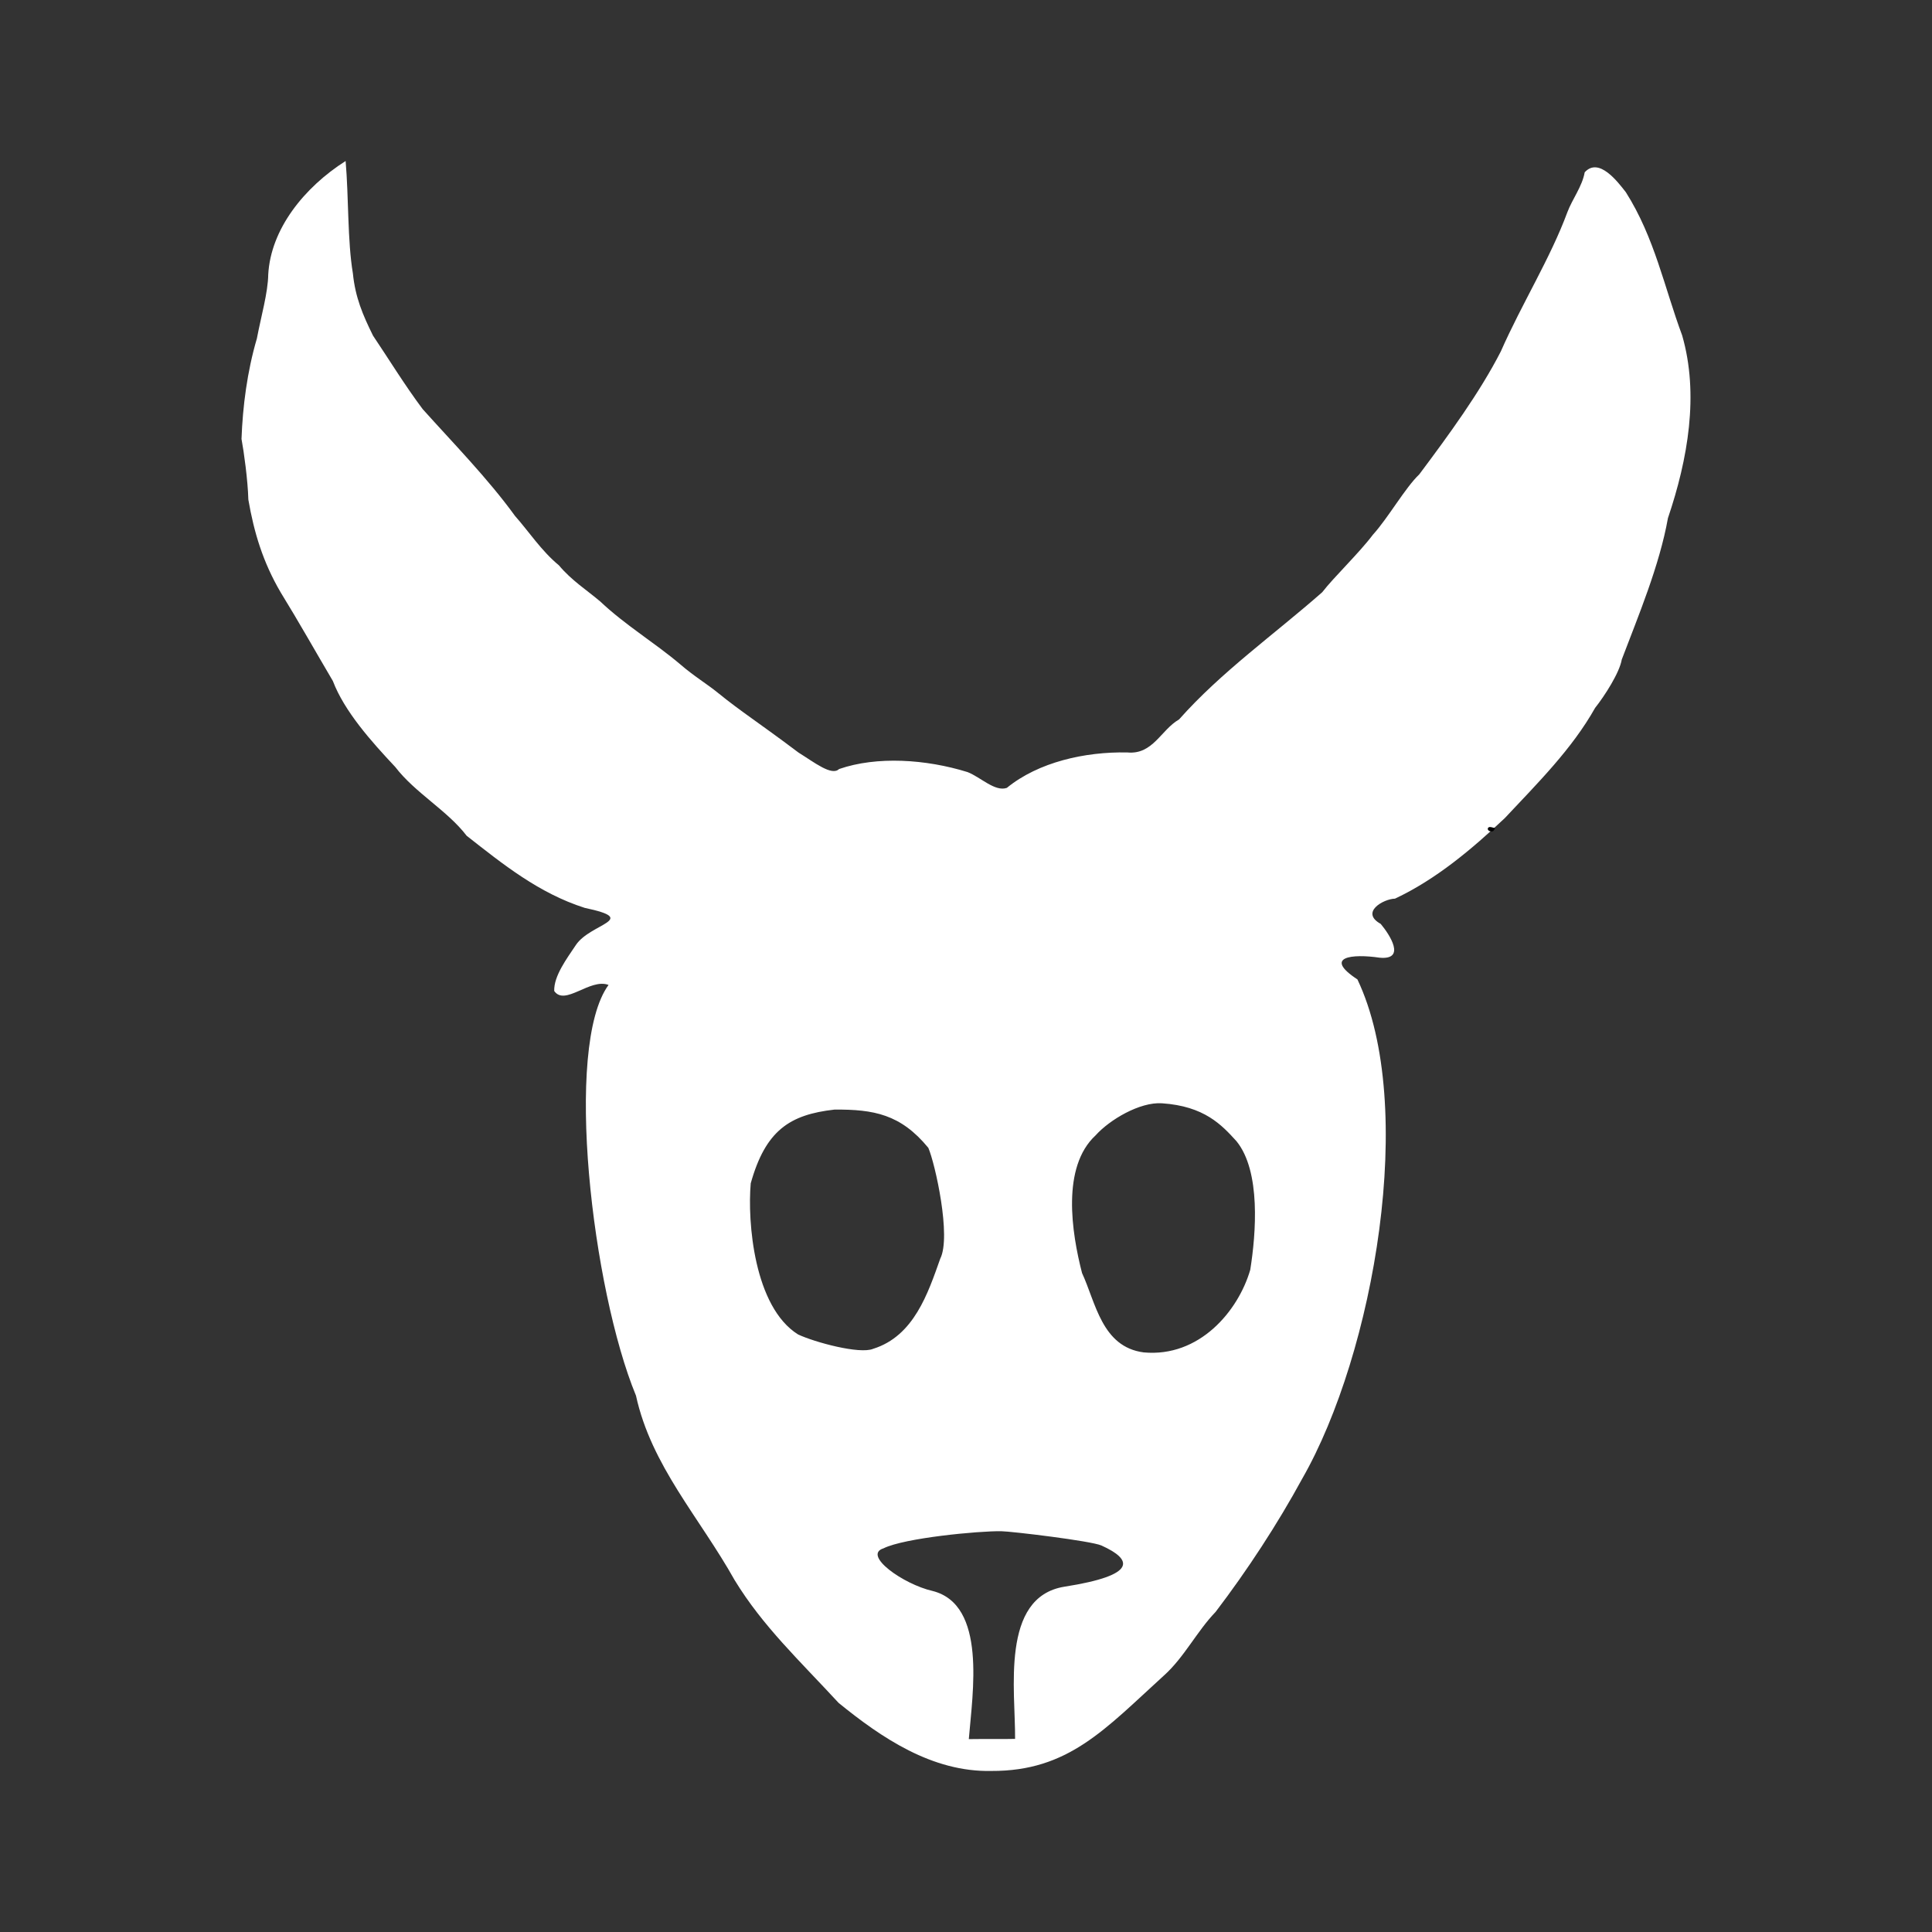 <?xml version="1.0" encoding="UTF-8" standalone="no"?>
<!-- Created with Inkscape (http://www.inkscape.org/) -->

<svg
   xmlns:dc="http://purl.org/dc/elements/1.1/"
   xmlns:cc="http://creativecommons.org/ns#"
   xmlns:rdf="http://www.w3.org/1999/02/22-rdf-syntax-ns#"
   xmlns:svg="http://www.w3.org/2000/svg"
   xmlns="http://www.w3.org/2000/svg"
   xmlns:sodipodi="http://sodipodi.sourceforge.net/DTD/sodipodi-0.dtd"
   xmlns:inkscape="http://www.inkscape.org/namespaces/inkscape"
   width="240"
   height="240"
   viewBox="0 0 240 240"
   id="svg2"
   version="1.1"
   inkscape:version="0.91 r13725"
   sodipodi:docname="yak-front-outline.svg"
   inkscape:export-filename="/usr/src/G1/yaxim/asset-graphics/yak-front.svg.png"
   inkscape:export-xdpi="100.07505"
   inkscape:export-ydpi="100.07505">
  <rect x="0" y="0" width="240" height="240" fill="#333333" stroke="none"/>
  <defs
     id="defs4" />
  <sodipodi:namedview
     id="base"
     pagecolor="#001900"
     bordercolor="#666666"
     borderopacity="1.0"
     inkscape:pageopacity="0"
     inkscape:pageshadow="2"
     inkscape:zoom="5.6"
     inkscape:cx="127.01712"
     inkscape:cy="73.618964"
     inkscape:document-units="px"
     inkscape:current-layer="layer1"
     showgrid="true"
     inkscape:window-width="1920"
     inkscape:window-height="1029"
     inkscape:window-x="0"
     inkscape:window-y="0"
     inkscape:window-maximized="1"
     units="px"
     showguides="true">
    <inkscape:grid
       type="xygrid"
       id="grid4730"
       originx="20"
       originy="20"
       spacingx="10"
       spacingy="10" />
  </sodipodi:namedview>
  <g
     inkscape:label="Layer 1"
     inkscape:groupmode="layer"
     id="layer1"
     transform="translate(0,-812.362)">
    <path
       style="fill:#ffffff;fill-opacity:1;stroke:none;stroke-opacity:1"
       d="m 42.934,20 c -5.138,3.272 -9.299,8.438 -9.613,14.102 -0.031,2.244 -0.892,5.214 -1.408,7.938 -1.217,4.15 -1.76,8.435 -1.912,12.484 0.295,1.571 0.785,5.121 0.85,7.541 0.706,4.092 1.811,7.761 4.018,11.529 2.228,3.613 4.298,7.301 6.479,10.998 1.438,3.775 4.748,7.484 7.75,10.682 2.466,3.224 6.474,5.408 8.871,8.547 4.5,3.531 8.959,7.135 14.668,8.959 6.905,1.46 0.718,1.913 -1.092,4.602 -1.133,1.699 -2.755,3.849 -2.699,5.721 1.329,1.923 4.465,-1.631 6.75,-0.75 C 70,130 73.576,160.222 79.004,173.371 c 1.907,8.718 7.883,15.107 12.262,22.928 3.505,5.73 7.983,9.906 12.91,15.241 5.295,4.308 11.604,8.615 18.982,8.453 9.547,0.043 14.092,-5.177 21.429,-11.854 2.507,-2.24 4.109,-5.514 6.415,-7.897 3.947,-5.177 7.693,-10.916 10.754,-16.535 8.938,-15.593 14.328,-46.362 6.867,-62.041 -4.321,-2.837 -0.607,-3.195 2.748,-2.699 3.336,0.318 1.272,-2.85 0.146,-4.197 -2.598,-1.442 0.352,-3.108 1.775,-3.137 5.146,-2.422 9.576,-6.177 13.646,-10.01 4.061,-4.333 8.329,-8.562 11.213,-13.688 1.174,-1.476 3.032,-4.361 3.311,-6.008 2.038,-5.373 4.688,-11.671 5.736,-17.566 2.475,-7.31 3.888,-15.353 1.764,-22.703 -2.219,-5.961 -3.405,-12.116 -6.992,-17.779 -0.996,-1.277 -3.353,-4.417 -5.113,-2.475 -0.306,1.751 -1.541,3.33 -2.154,4.961 -2.117,5.732 -5.632,11.314 -8.27,17.301 -2.616,5.103 -6.436,10.332 -10.133,15.27 -1.716,1.618 -3.867,5.415 -5.752,7.488 -1.713,2.281 -4.878,5.298 -6.295,7.143 -5.913,5.204 -12.561,9.909 -17.783,15.801 -2.276,1.318 -3.251,4.405 -6.434,4.104 -5.248,-0.106 -11.044,1.197 -14.961,4.4 -1.471,0.519 -3.257,-1.329 -4.877,-1.959 -5.157,-1.603 -11.27,-2.007 -15.969,-0.379 -0.909,0.896 -3.065,-0.826 -5.035,-2.047 -5.103,-3.84 -7.083,-5.038 -10.057,-7.457 -1.235,-1.01 -2.967,-2.058 -4.639,-3.51 -3.16,-2.676 -6.821,-4.862 -9.926,-7.795 -1.605,-1.369 -3.59,-2.63 -5.145,-4.502 -2.161,-1.772 -3.782,-4.262 -5.445,-6.125 C 60.634,59.469 56.24,54.987 52.51,50.826 50.302,47.891 48.098,44.298 46.34,41.699 45.061,39.112 44.133,36.935 43.836,33.953 43.157,29.91 43.329,24.599 42.934,20 Z M 144.345,137.054 c 5.254,0.357 7.405,2.668 9.259,4.715 3.035,3.733 2.426,11.46 1.707,15.971 -1.492,5.131 -6.326,10.901 -13.24,10.26 -5.206,-0.681 -5.956,-6.2 -7.656,-9.857 -1.299,-5.032 -2.574,-13.179 1.692,-17.112 1.732,-1.931 5.491,-4.163 8.239,-3.976 z m -40.67,0.782 c 4.849,-0.026 8.202,0.56 11.645,4.753 0.85,1.967 2.872,11.025 1.48,13.77 -1.526,4.305 -3.271,9.614 -8.335,11.196 -1.668,0.704 -7.275,-0.818 -9.327,-1.785 -5.474,-3.423 -6.301,-13.999 -5.879,-18.775 1.84,-6.551 4.815,-8.532 10.416,-9.159 z m 20.708,52.377 c 1.282,0.02 11.14,1.2 12.438,1.773 3.827,1.725 4.594,3.68 -4.6,5.12 -7.994,1.295 -6.062,13.004 -6.124,18.905 -1.223,0.038 -4.307,-4e-4 -5.748,0.029 0.47,-5.747 2.255,-16.711 -4.513,-18.407 -3.655,-0.839 -8.727,-4.464 -6.082,-5.293 2.588,-1.29 11.809,-2.169 14.629,-2.127 z"
       transform="translate(0,812.362)"
       id="path4763"
       inkscape:connector-curvature="0"
       sodipodi:nodetypes="cccccccccccccccccccccccccccccccccccccccccccccccccccscccccsccccccccccccccc" />
    <path
       style="fill:#ff8080;fill-opacity:1;stroke:#000000;stroke-width:0.42;stroke-opacity:1"
       d="m 185.425,915.37 c -0.825,-0.226 -0.142,0.24 0,0 z"
       id="path4238"
       inkscape:connector-curvature="0" />
    <path
       style="fill:#000000"
       d=""
       id="path3427"
       inkscape:connector-curvature="0" />
  </g>
</svg>
